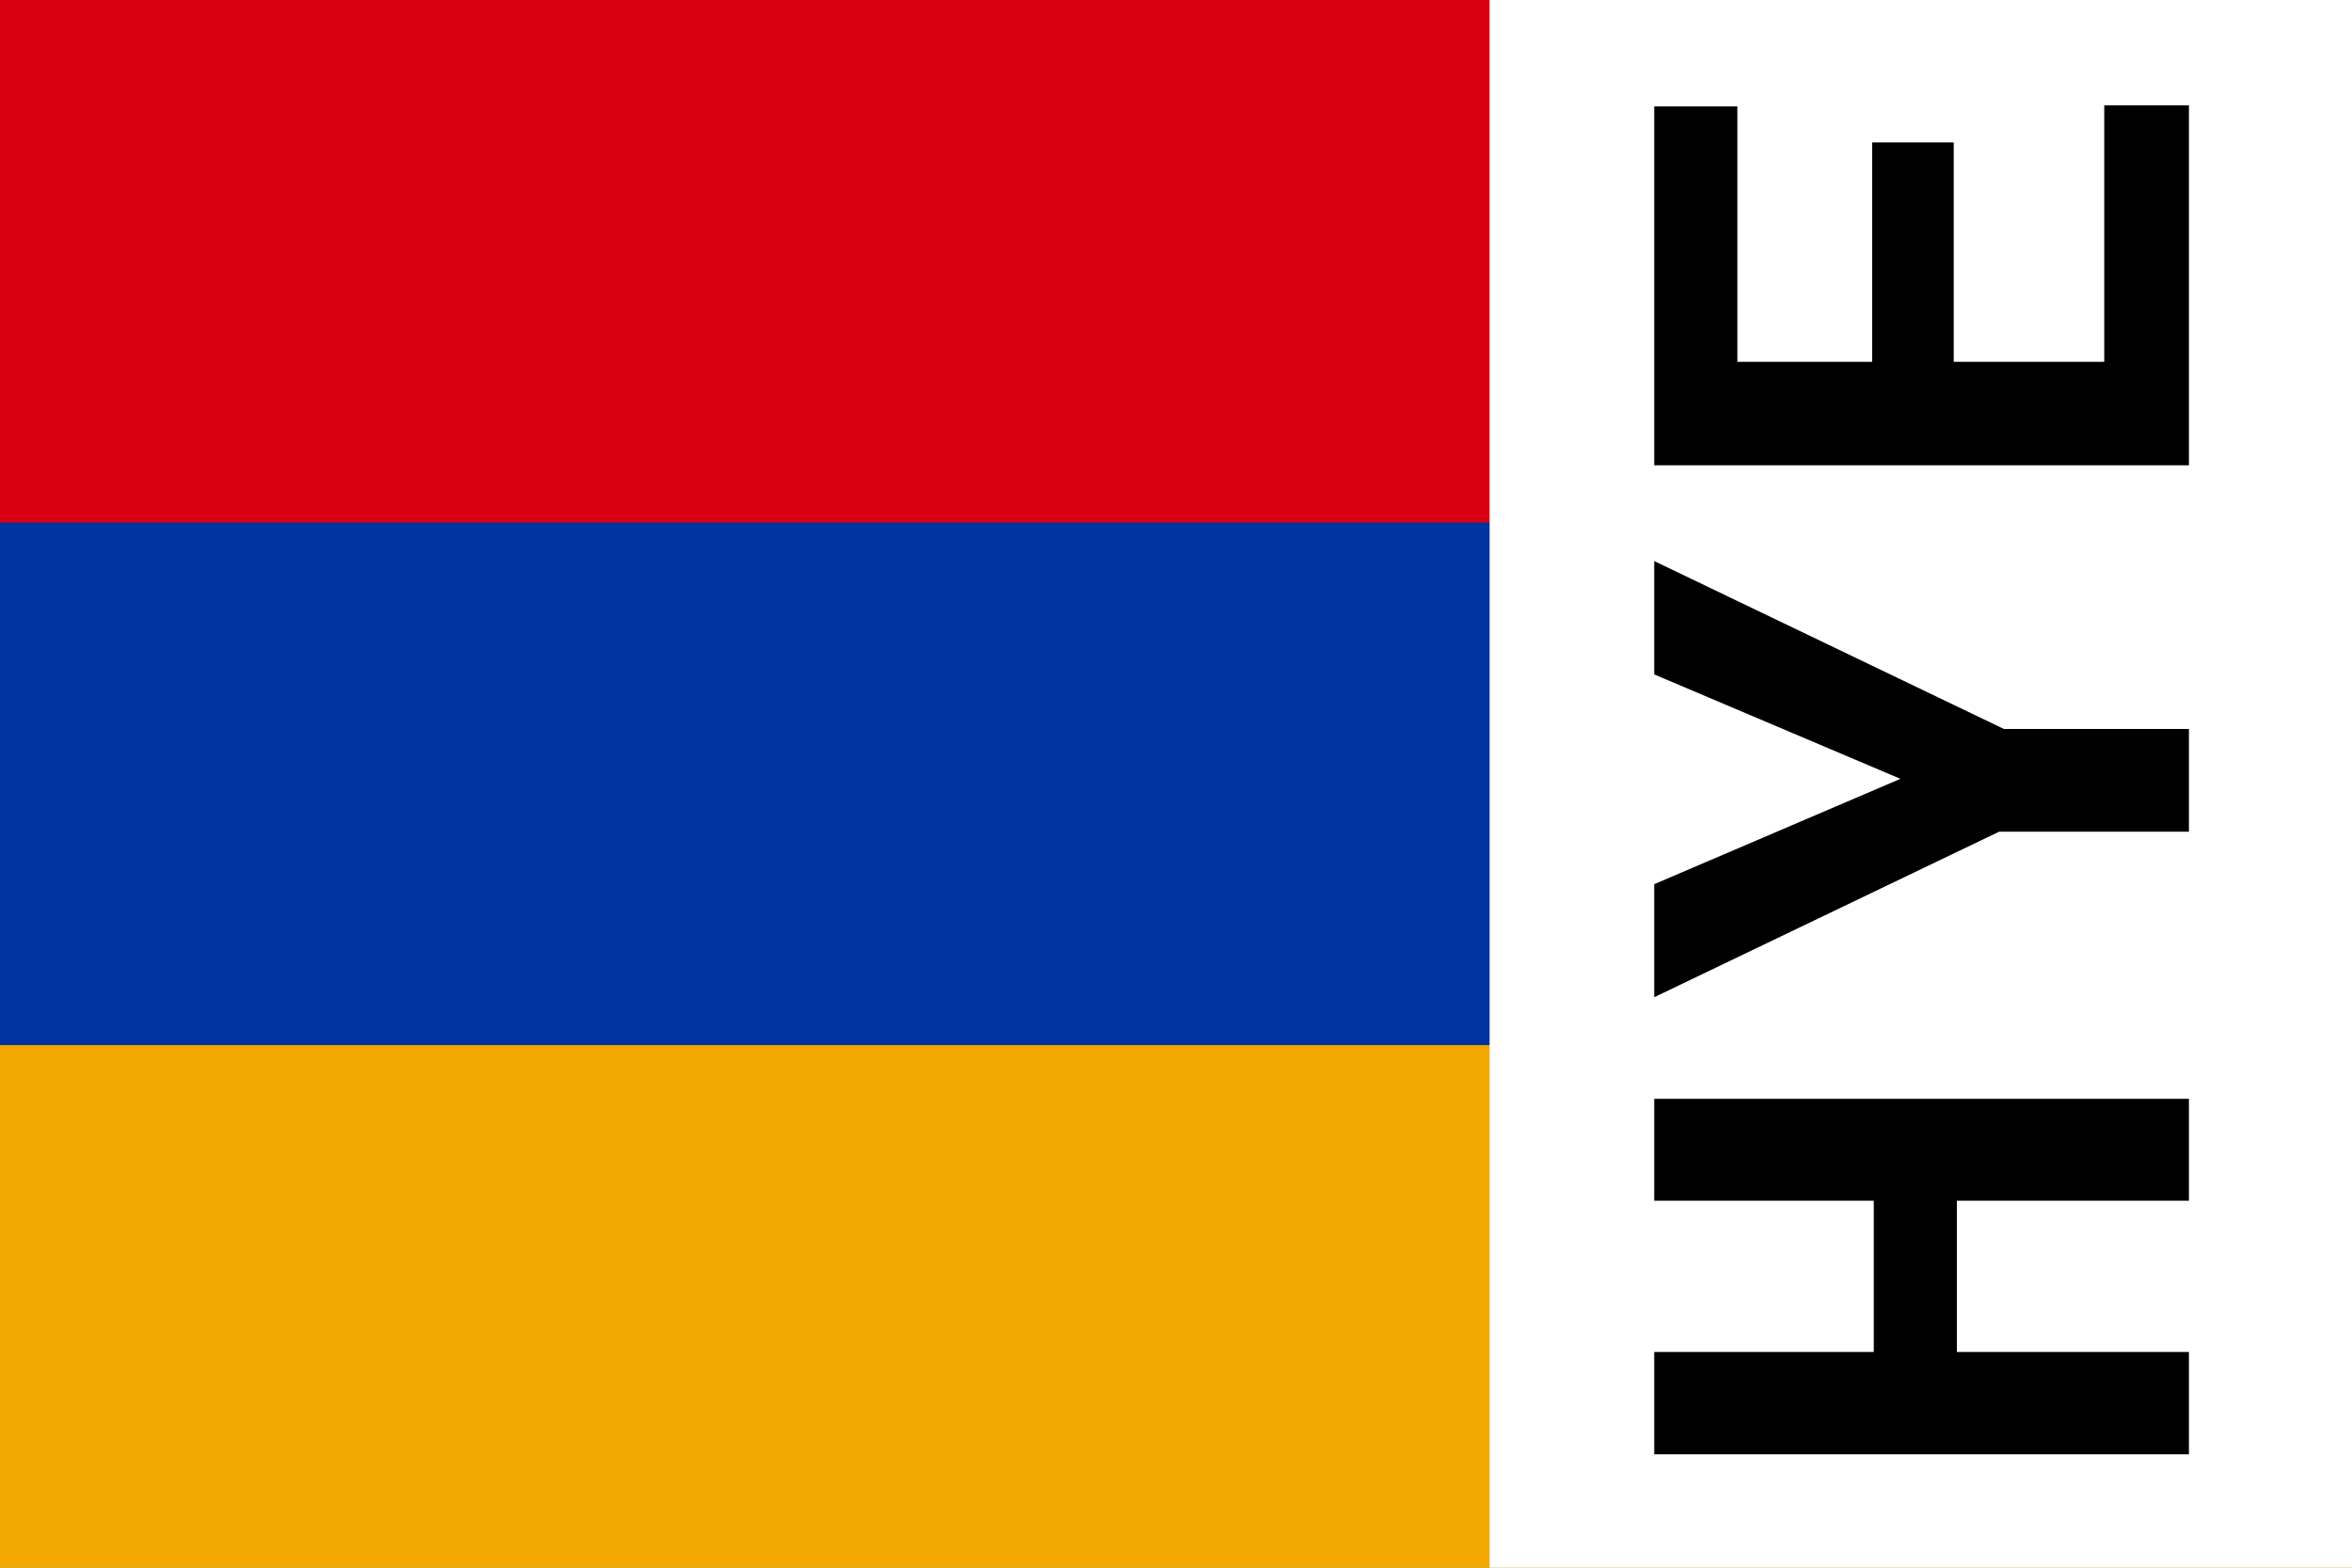 <svg width="30" height="20" xmlns="http://www.w3.org/2000/svg"><rect width="100%" height="100%" fill="#808080" stroke="none"/><symbol id="Flag_of_Armenia" width="30" height="20" viewBox="0 0 9 6"><path d="M0 0h9v6H0z" fill="#F2A800"/><path d="M0 0h9v4H0z" fill="#0033A0"/><path d="M0 0h9v2H0z" fill="#D90012"/></symbol><use href="#Flag_of_Armenia"/><path d="M19 0h11v20H19z" fill="#fff"/><path transform="matrix(0 -.2.2 0 0 0)" d="m-70.09 139.6v-34.1h-6.5v14h-9.65v-14h-6.53v34.1h6.53v-14.8h9.65v14.8zm20.41-18.4-6.72-15.7h-7.21l10.56 22v12.1h6.55v-11.8l10.71-22.3h-7.23zm40.598 3.4v-5.2h-13.998v-8.6h16.292v-5.3h-22.892v34.1h22.962v-5.4h-16.362v-9.6z"/></svg>
